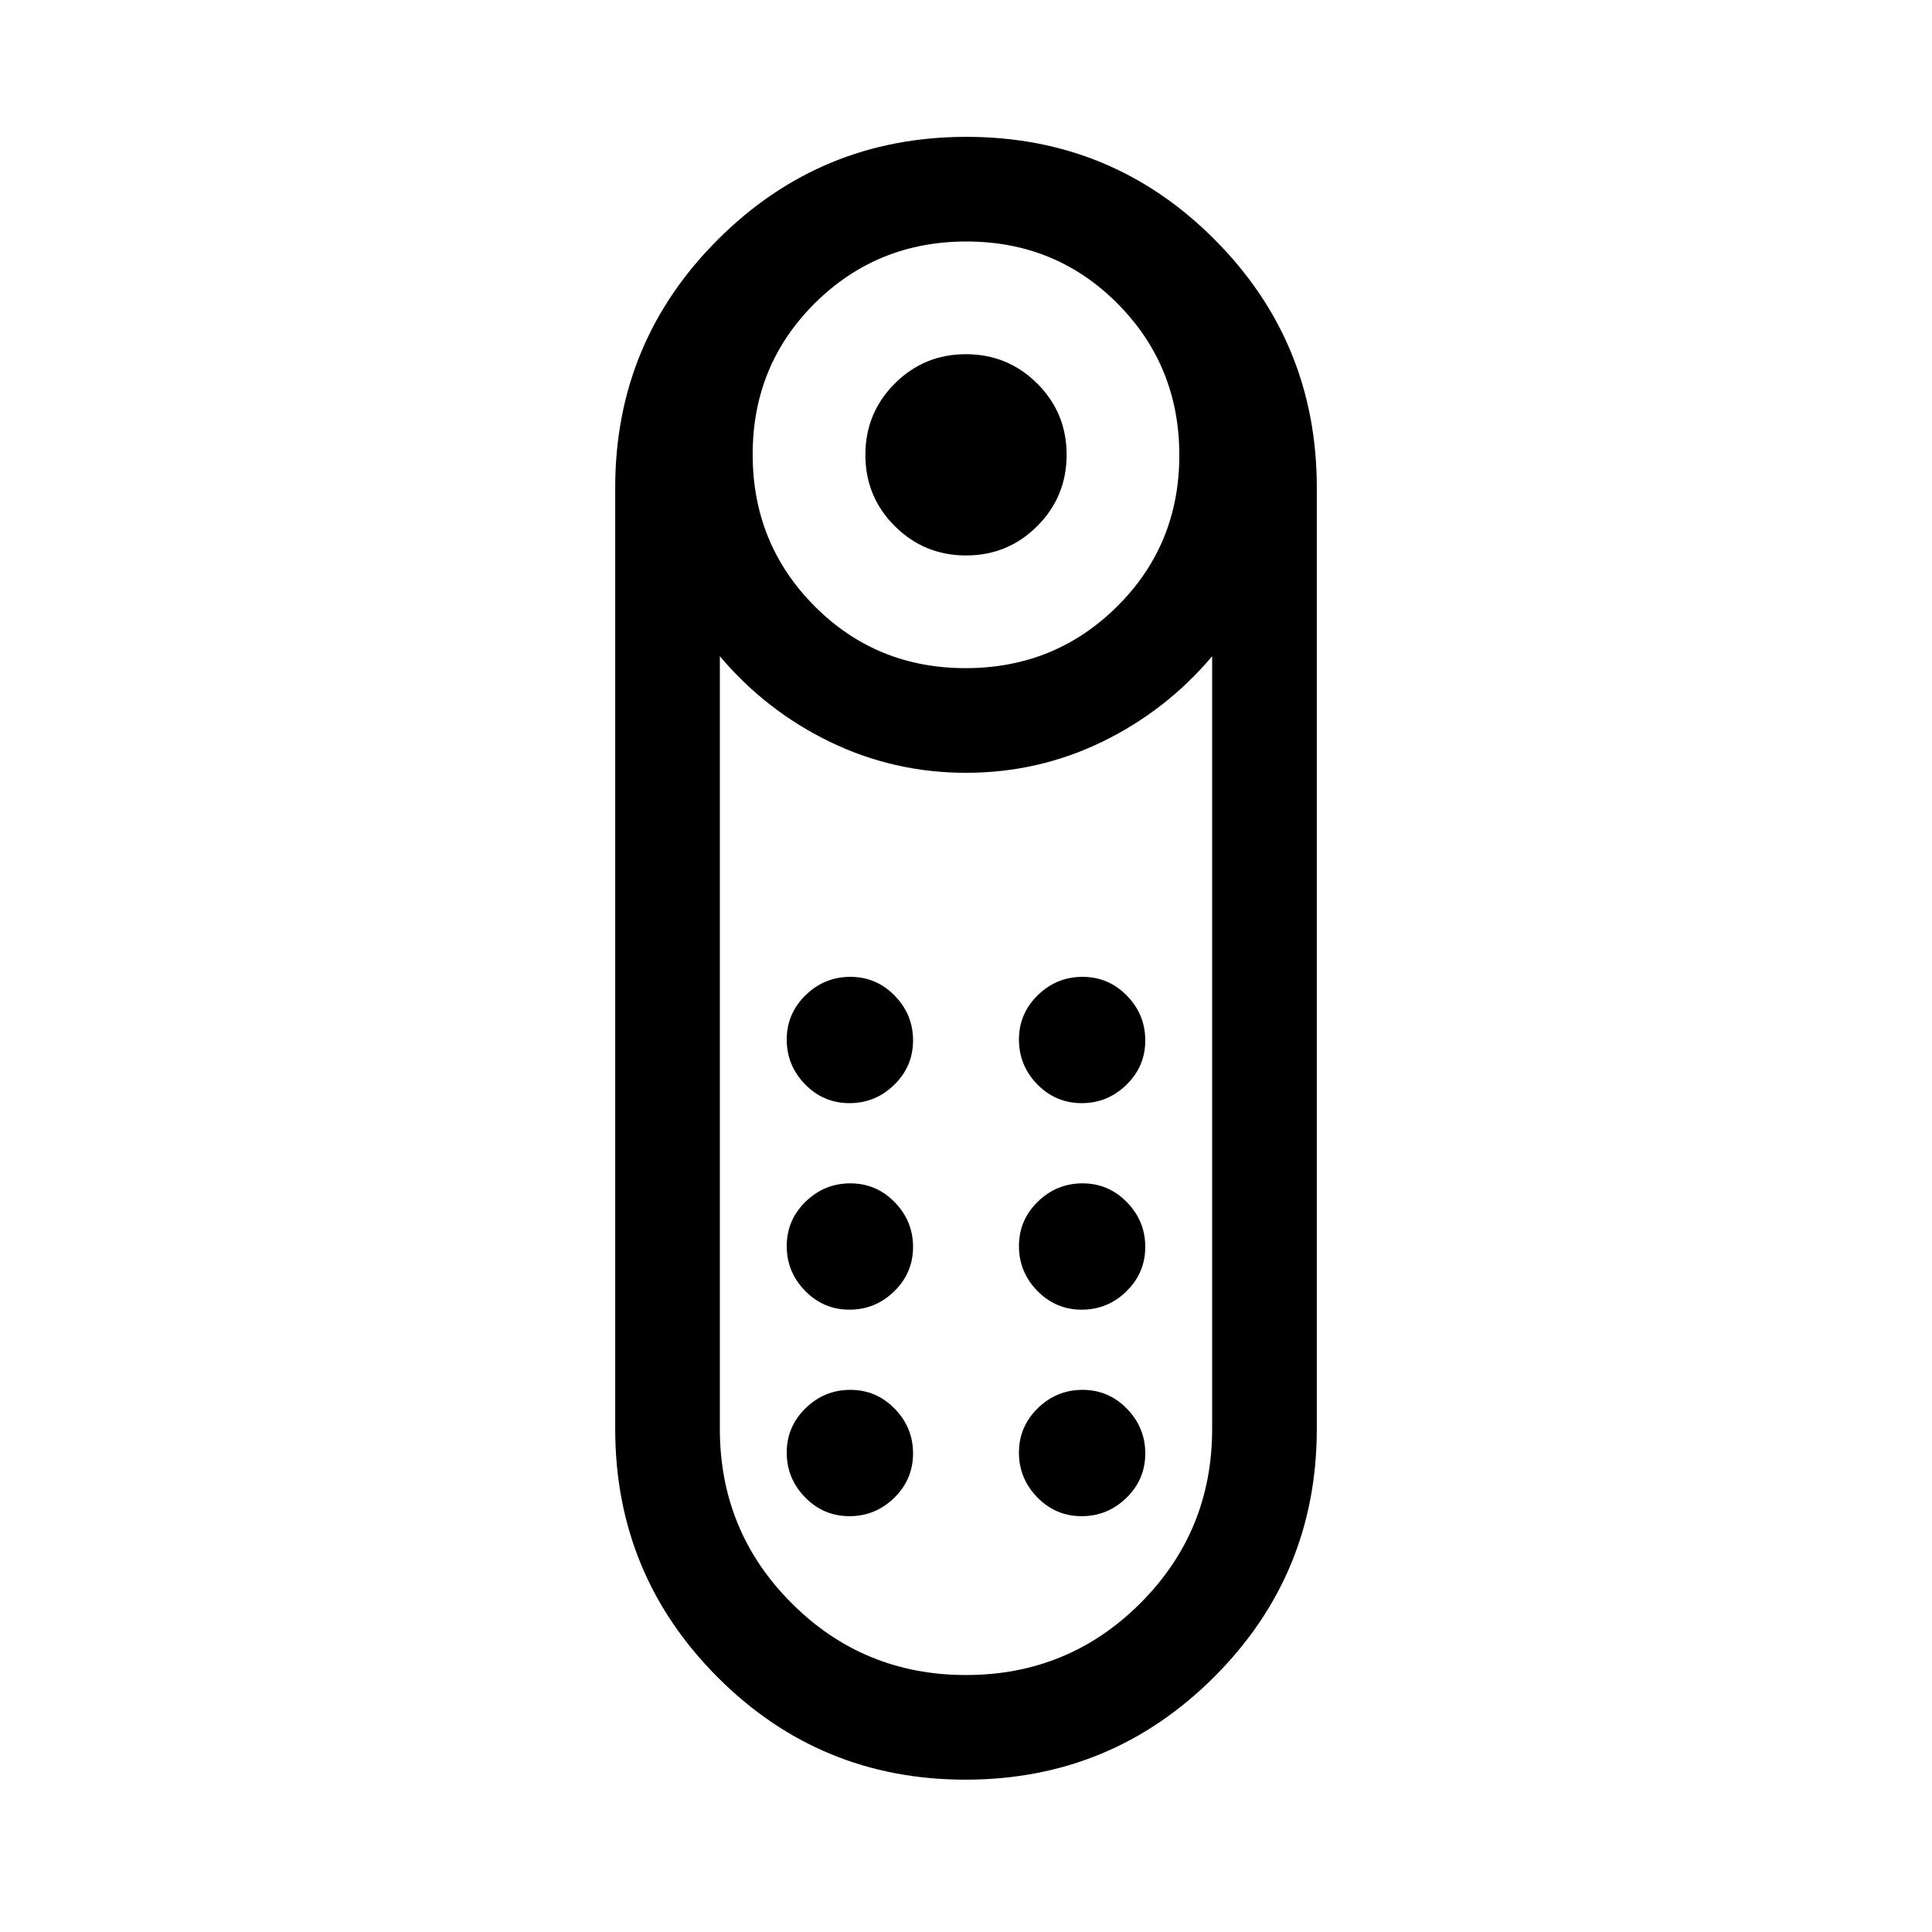 <svg viewBox="0 -960 960 960"><path d="M480.05-684q-20.82 0-35.43-14.57Q430-713.14 430-733.95q0-20.82 14.57-35.43Q459.14-784 479.95-784q20.82 0 35.43 14.57Q530-754.86 530-734.04q0 20.81-14.57 35.42Q500.86-684 480.05-684Zm-.3 608.31q-72.44 0-123.25-50.99-50.81-50.98-50.81-123.32v-467.69q0-72.34 51.06-123.32Q407.81-892 480.25-892t123.25 50.99q50.81 50.98 50.81 123.32V-250q0 72.34-51.06 123.32-51.06 50.99-123.5 50.99ZM479.8-628q44.43 0 75.32-30.68Q586-689.36 586-733.8q0-44.43-30.68-75.32Q524.64-840 480.2-840q-44.43 0-75.32 30.68Q374-778.64 374-734.2q0 44.43 30.68 75.32Q435.36-628 479.8-628Zm.2 500.31q50.96 0 86.63-35.68 35.68-35.67 35.68-86.63v-383.92q-22.85 27.07-54.62 42.5Q515.92-576 480-576t-67.69-15.42q-31.77-15.43-54.62-42.5V-250q0 50.96 35.68 86.63 35.67 35.68 86.63 35.68Zm-57.9-181.54q12.9 0 22.25-9.14 9.34-9.13 9.34-22.04 0-12.9-9.13-22.24-9.14-9.35-22.04-9.35-12.9 0-22.25 9.14-9.35 9.13-9.35 22.03 0 12.91 9.14 22.25 9.13 9.35 22.04 9.35Zm0-102.62q12.9 0 22.25-9.13 9.34-9.14 9.34-22.04 0-12.9-9.13-22.25-9.14-9.34-22.04-9.34-12.9 0-22.25 9.13-9.35 9.14-9.35 22.04 0 12.9 9.14 22.25 9.13 9.34 22.04 9.34Zm115.38 0q12.9 0 22.25-9.13 9.35-9.14 9.35-22.04 0-12.9-9.14-22.25-9.13-9.34-22.04-9.34-12.9 0-22.25 9.13-9.34 9.14-9.34 22.04 0 12.9 9.13 22.25 9.14 9.34 22.04 9.34Zm0 102.62q12.9 0 22.25-9.14 9.35-9.13 9.35-22.04 0-12.9-9.14-22.24-9.13-9.35-22.04-9.35-12.9 0-22.25 9.14-9.34 9.13-9.34 22.03 0 12.91 9.13 22.25 9.14 9.35 22.04 9.35ZM422.1-206.62q12.9 0 22.25-9.13 9.34-9.14 9.34-22.04 0-12.9-9.13-22.25-9.14-9.35-22.04-9.35-12.9 0-22.25 9.14t-9.35 22.04q0 12.9 9.14 22.25 9.13 9.34 22.04 9.34Zm115.38 0q12.9 0 22.25-9.13 9.35-9.14 9.35-22.04 0-12.9-9.14-22.25-9.13-9.35-22.04-9.35-12.9 0-22.25 9.14-9.34 9.14-9.34 22.04 0 12.9 9.13 22.25 9.14 9.34 22.04 9.34ZM480-576Z"/></svg>
